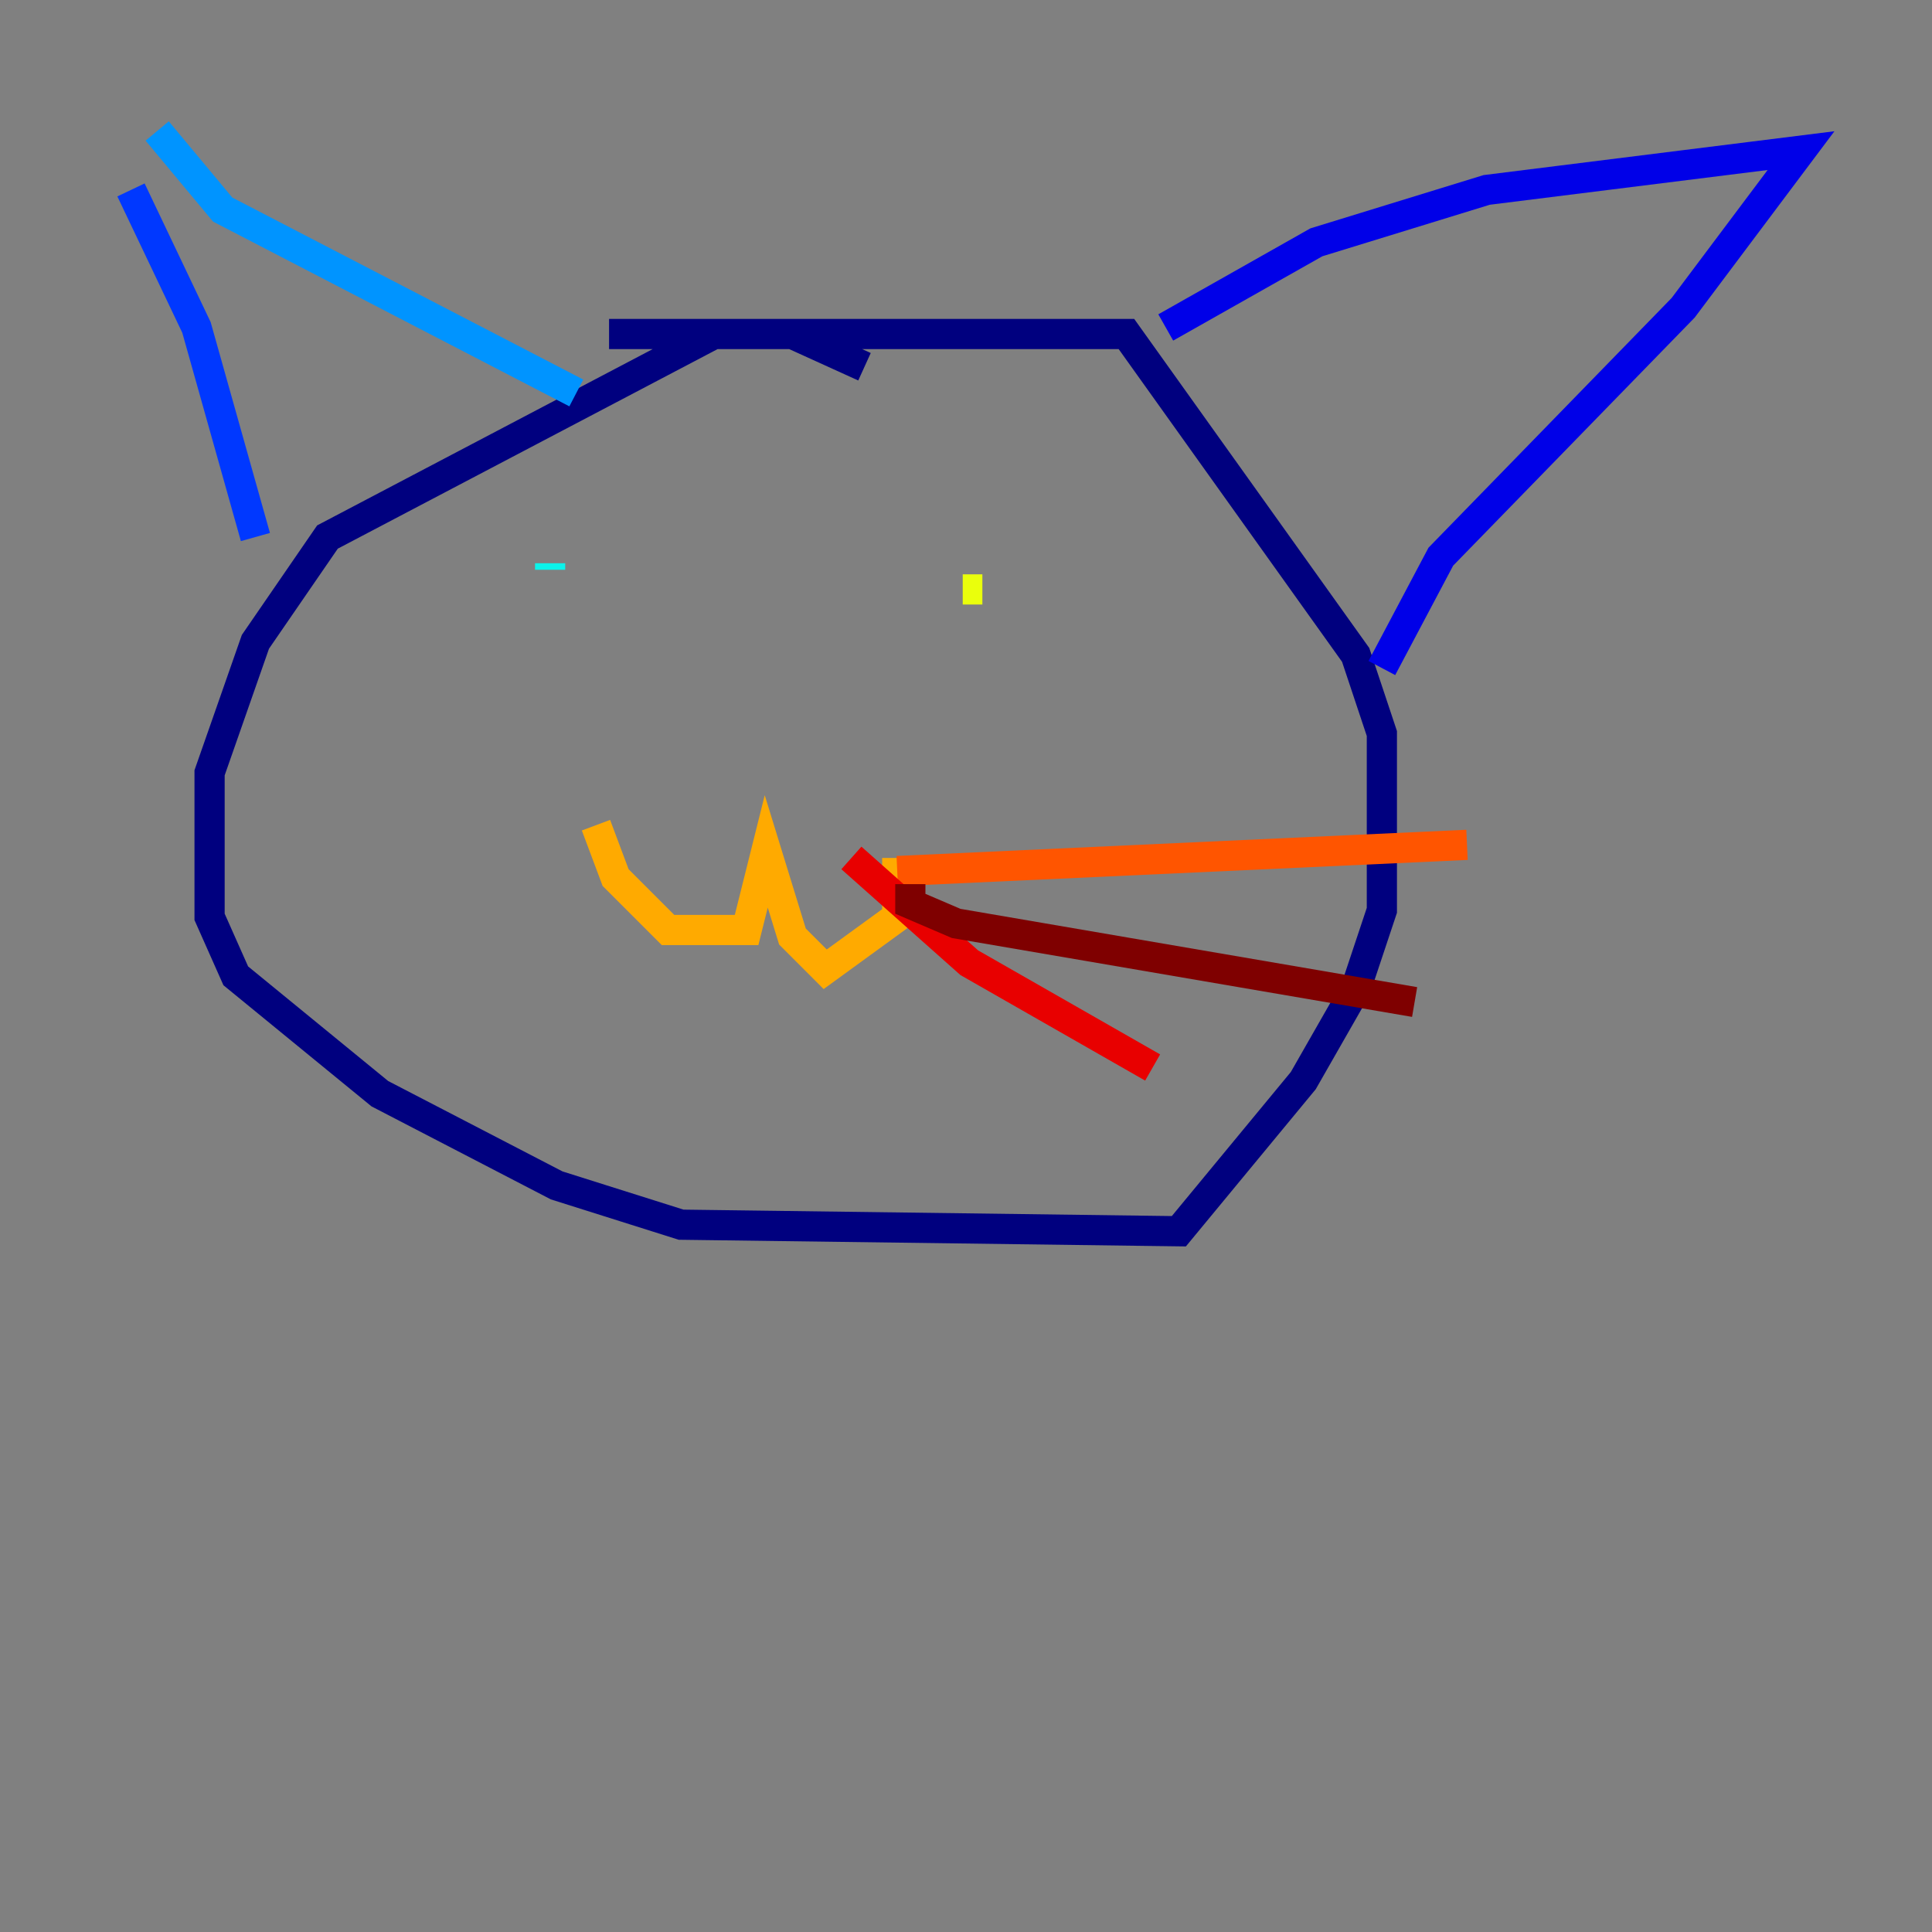 <?xml version="1.0" encoding="utf-8" ?>
<svg baseProfile="tiny" height="128" version="1.2" viewBox="0,0,128,128" width="128" xmlns="http://www.w3.org/2000/svg" xmlns:ev="http://www.w3.org/2001/xml-events" xmlns:xlink="http://www.w3.org/1999/xlink"><rect x="0" y="0" width="128" height="128" fill="#808080" stroke="none"/><defs /><polyline fill="none" points="57.275,24.298 52.502,22.129 47.295,22.129 21.695,35.58 16.922,42.522 13.885,51.2 13.885,60.746 15.62,64.651 25.166,72.461 36.881,78.536 45.125,81.139 78.102,81.573 86.346,71.593 89.817,65.519 91.552,60.312 91.552,48.597 89.817,43.39 74.63,22.129 40.352,22.129" stroke="#00007f" stroke-width="2" /><polyline fill="none" points="77.234,21.695 87.214,16.054 98.495,12.583 119.322,9.98 111.512,20.393 95.458,36.881 91.552,44.258" stroke="#0000e8" stroke-width="2" /><polyline fill="none" points="8.678,12.583 13.017,21.695 16.922,35.58" stroke="#0038ff" stroke-width="2" /><polyline fill="none" points="10.414,8.678 14.752,13.885 38.183,26.034" stroke="#0094ff" stroke-width="2" /><polyline fill="none" points="36.447,37.315 36.447,37.749" stroke="#0cf4ea" stroke-width="2" /><polyline fill="none" points="62.481,39.051 62.481,39.051" stroke="#56ffa0" stroke-width="2" /><polyline fill="none" points="64.217,36.881 64.217,36.881" stroke="#a0ff56" stroke-width="2" /><polyline fill="none" points="65.085,39.051 63.783,39.051" stroke="#eaff0c" stroke-width="2" /><polyline fill="none" points="39.485,54.671 40.786,58.142 44.258,61.614 49.464,61.614 50.766,56.407 52.502,62.047 54.671,64.217 59.444,60.746 59.444,56.841" stroke="#ffaa00" stroke-width="2" /><polyline fill="none" points="59.444,57.709 97.193,55.973" stroke="#ff5500" stroke-width="2" /><polyline fill="none" points="56.407,56.841 64.217,63.783 76.366,70.725" stroke="#e80000" stroke-width="2" /><polyline fill="none" points="60.312,58.576 60.312,59.878 63.349,61.18 93.722,66.386" stroke="#7f0000" stroke-width="2" /></svg>